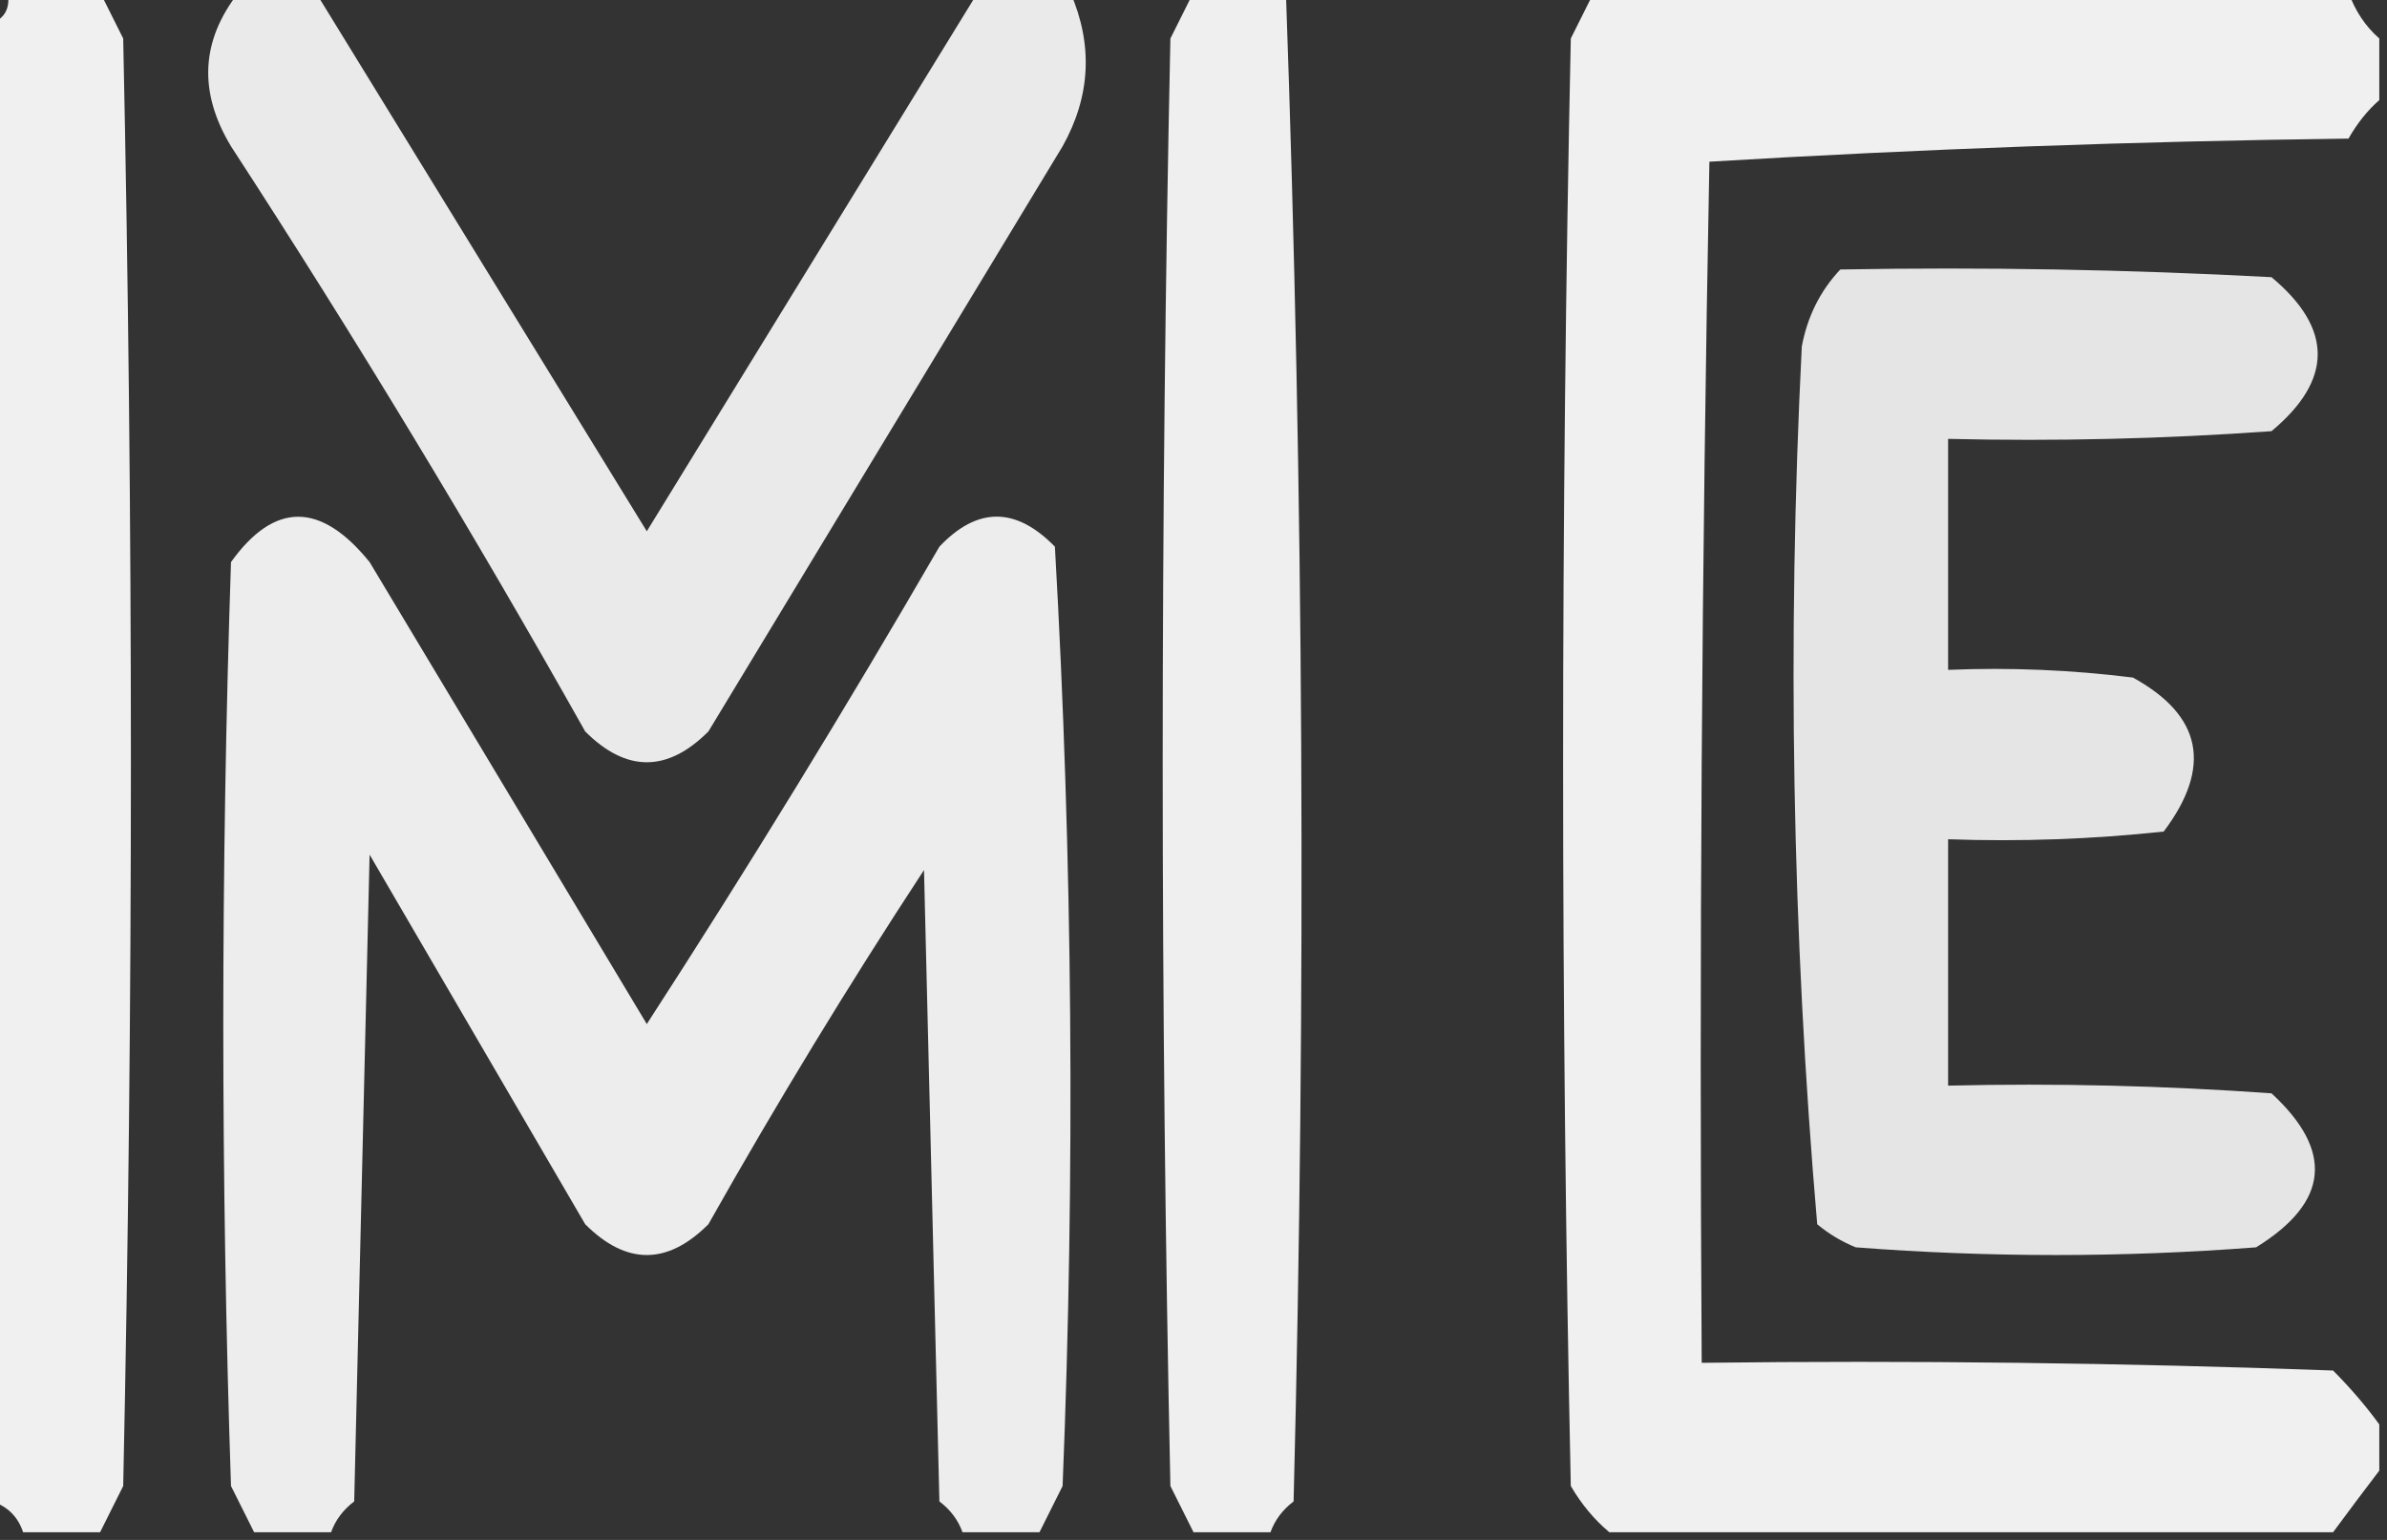 <?xml version="1.0" encoding="UTF-8"?>
<!DOCTYPE svg PUBLIC "-//W3C//DTD SVG 1.1//EN" "http://www.w3.org/Graphics/SVG/1.1/DTD/svg11.dtd">
<svg xmlns="http://www.w3.org/2000/svg" version="1.1" width="155px" height="100px" style="shape-rendering:geometricPrecision; text-rendering:geometricPrecision; image-rendering:optimizeQuality; fill-rule:evenodd; clip-rule:evenodd" xmlns:xlink="http://www.w3.org/1999/xlink">
<rect width="100%" height="100%" fill="#333333" stroke="none"/>
<g><path style="opacity:0.922" fill="#fefffe" d="M 0.5,-0.5 C 2.5,-0.5 4.5,-0.5 6.5,-0.5C 6.987,0.473 7.487,1.473 8,2.5C 8.667,33.833 8.667,65.167 8,96.5C 7.487,97.527 6.987,98.527 6.5,99.5C 4.833,99.5 3.167,99.5 1.5,99.5C 1.167,98.5 0.5,97.833 -0.5,97.5C -0.5,65.5 -0.5,33.5 -0.5,1.5C 0.338,1.158 0.672,0.492 0.5,-0.5 Z"/></g>
<g><path style="opacity:0.895" fill="#fefffe" d="M 15.5,-0.5 C 17.167,-0.5 18.833,-0.5 20.5,-0.5C 27.656,11.139 34.822,22.805 42,34.5C 49.178,22.805 56.344,11.139 63.5,-0.5C 65.5,-0.5 67.5,-0.5 69.5,-0.5C 70.987,2.913 70.82,6.247 69,9.5C 61.333,22.167 53.667,34.833 46,47.5C 43.333,50.167 40.667,50.167 38,47.5C 30.731,34.571 23.064,21.904 15,9.5C 12.872,5.975 13.039,2.642 15.5,-0.5 Z"/></g>
<g><path style="opacity:0.921" fill="#fefffe" d="M 77.5,-0.5 C 79.5,-0.5 81.5,-0.5 83.5,-0.5C 84.659,32.095 84.825,64.762 84,97.5C 83.283,98.044 82.783,98.711 82.5,99.5C 80.833,99.5 79.167,99.5 77.5,99.5C 77.013,98.527 76.513,97.527 76,96.5C 75.333,65.167 75.333,33.833 76,2.5C 76.513,1.473 77.013,0.473 77.5,-0.5 Z"/></g>
<g><path style="opacity:0.923" fill="#fefffe" d="M 103.5,-0.5 C 119.833,-0.5 136.167,-0.5 152.5,-0.5C 152.932,0.71 153.599,1.71 154.5,2.5C 154.5,3.833 154.5,5.167 154.5,6.5C 153.733,7.172 153.066,8.005 152.5,9C 138.592,9.176 124.758,9.676 111,10.5C 110.5,36.498 110.333,62.498 110.5,88.5C 124.171,88.333 137.837,88.5 151.5,89C 152.636,90.145 153.636,91.312 154.5,92.5C 154.5,93.5 154.5,94.5 154.5,95.5C 153.512,96.795 152.512,98.128 151.5,99.5C 135.833,99.5 120.167,99.5 104.5,99.5C 103.531,98.691 102.698,97.691 102,96.5C 101.333,65.167 101.333,33.833 102,2.5C 102.513,1.473 103.013,0.473 103.5,-0.5 Z"/></g>
<g><path style="opacity:0.873" fill="#fefffe" d="M 119.5,17.5 C 128.839,17.334 138.173,17.5 147.5,18C 151.5,21.333 151.5,24.667 147.5,28C 140.508,28.5 133.508,28.666 126.5,28.5C 126.5,33.5 126.5,38.5 126.5,43.5C 130.514,43.334 134.514,43.501 138.5,44C 142.994,46.467 143.66,49.8 140.5,54C 135.845,54.499 131.179,54.666 126.5,54.5C 126.5,59.833 126.5,65.167 126.5,70.5C 133.508,70.334 140.508,70.5 147.5,71C 151.566,74.745 151.233,78.078 146.5,81C 137.833,81.667 129.167,81.667 120.5,81C 119.584,80.626 118.75,80.126 118,79.5C 116.372,60.565 116.038,41.565 117,22.5C 117.366,20.548 118.199,18.882 119.5,17.5 Z"/></g>
<g><path style="opacity:0.909" fill="#fefffe" d="M 67.5,99.5 C 65.833,99.5 64.167,99.5 62.5,99.5C 62.217,98.711 61.717,98.044 61,97.5C 60.667,83.833 60.333,70.167 60,56.5C 55.082,64 50.416,71.667 46,79.5C 43.333,82.167 40.667,82.167 38,79.5C 33.333,71.5 28.667,63.5 24,55.5C 23.667,69.5 23.333,83.5 23,97.5C 22.283,98.044 21.783,98.711 21.5,99.5C 19.833,99.5 18.167,99.5 16.5,99.5C 16.013,98.527 15.513,97.527 15,96.5C 14.333,76.5 14.333,56.5 15,36.5C 17.818,32.576 20.818,32.576 24,36.5C 30,46.5 36,56.5 42,66.5C 48.584,56.334 54.918,46 61,35.5C 63.459,32.9 65.959,32.9 68.5,35.5C 69.654,55.79 69.821,76.123 69,96.5C 68.487,97.527 67.987,98.527 67.5,99.5 Z"/></g>
</svg>
